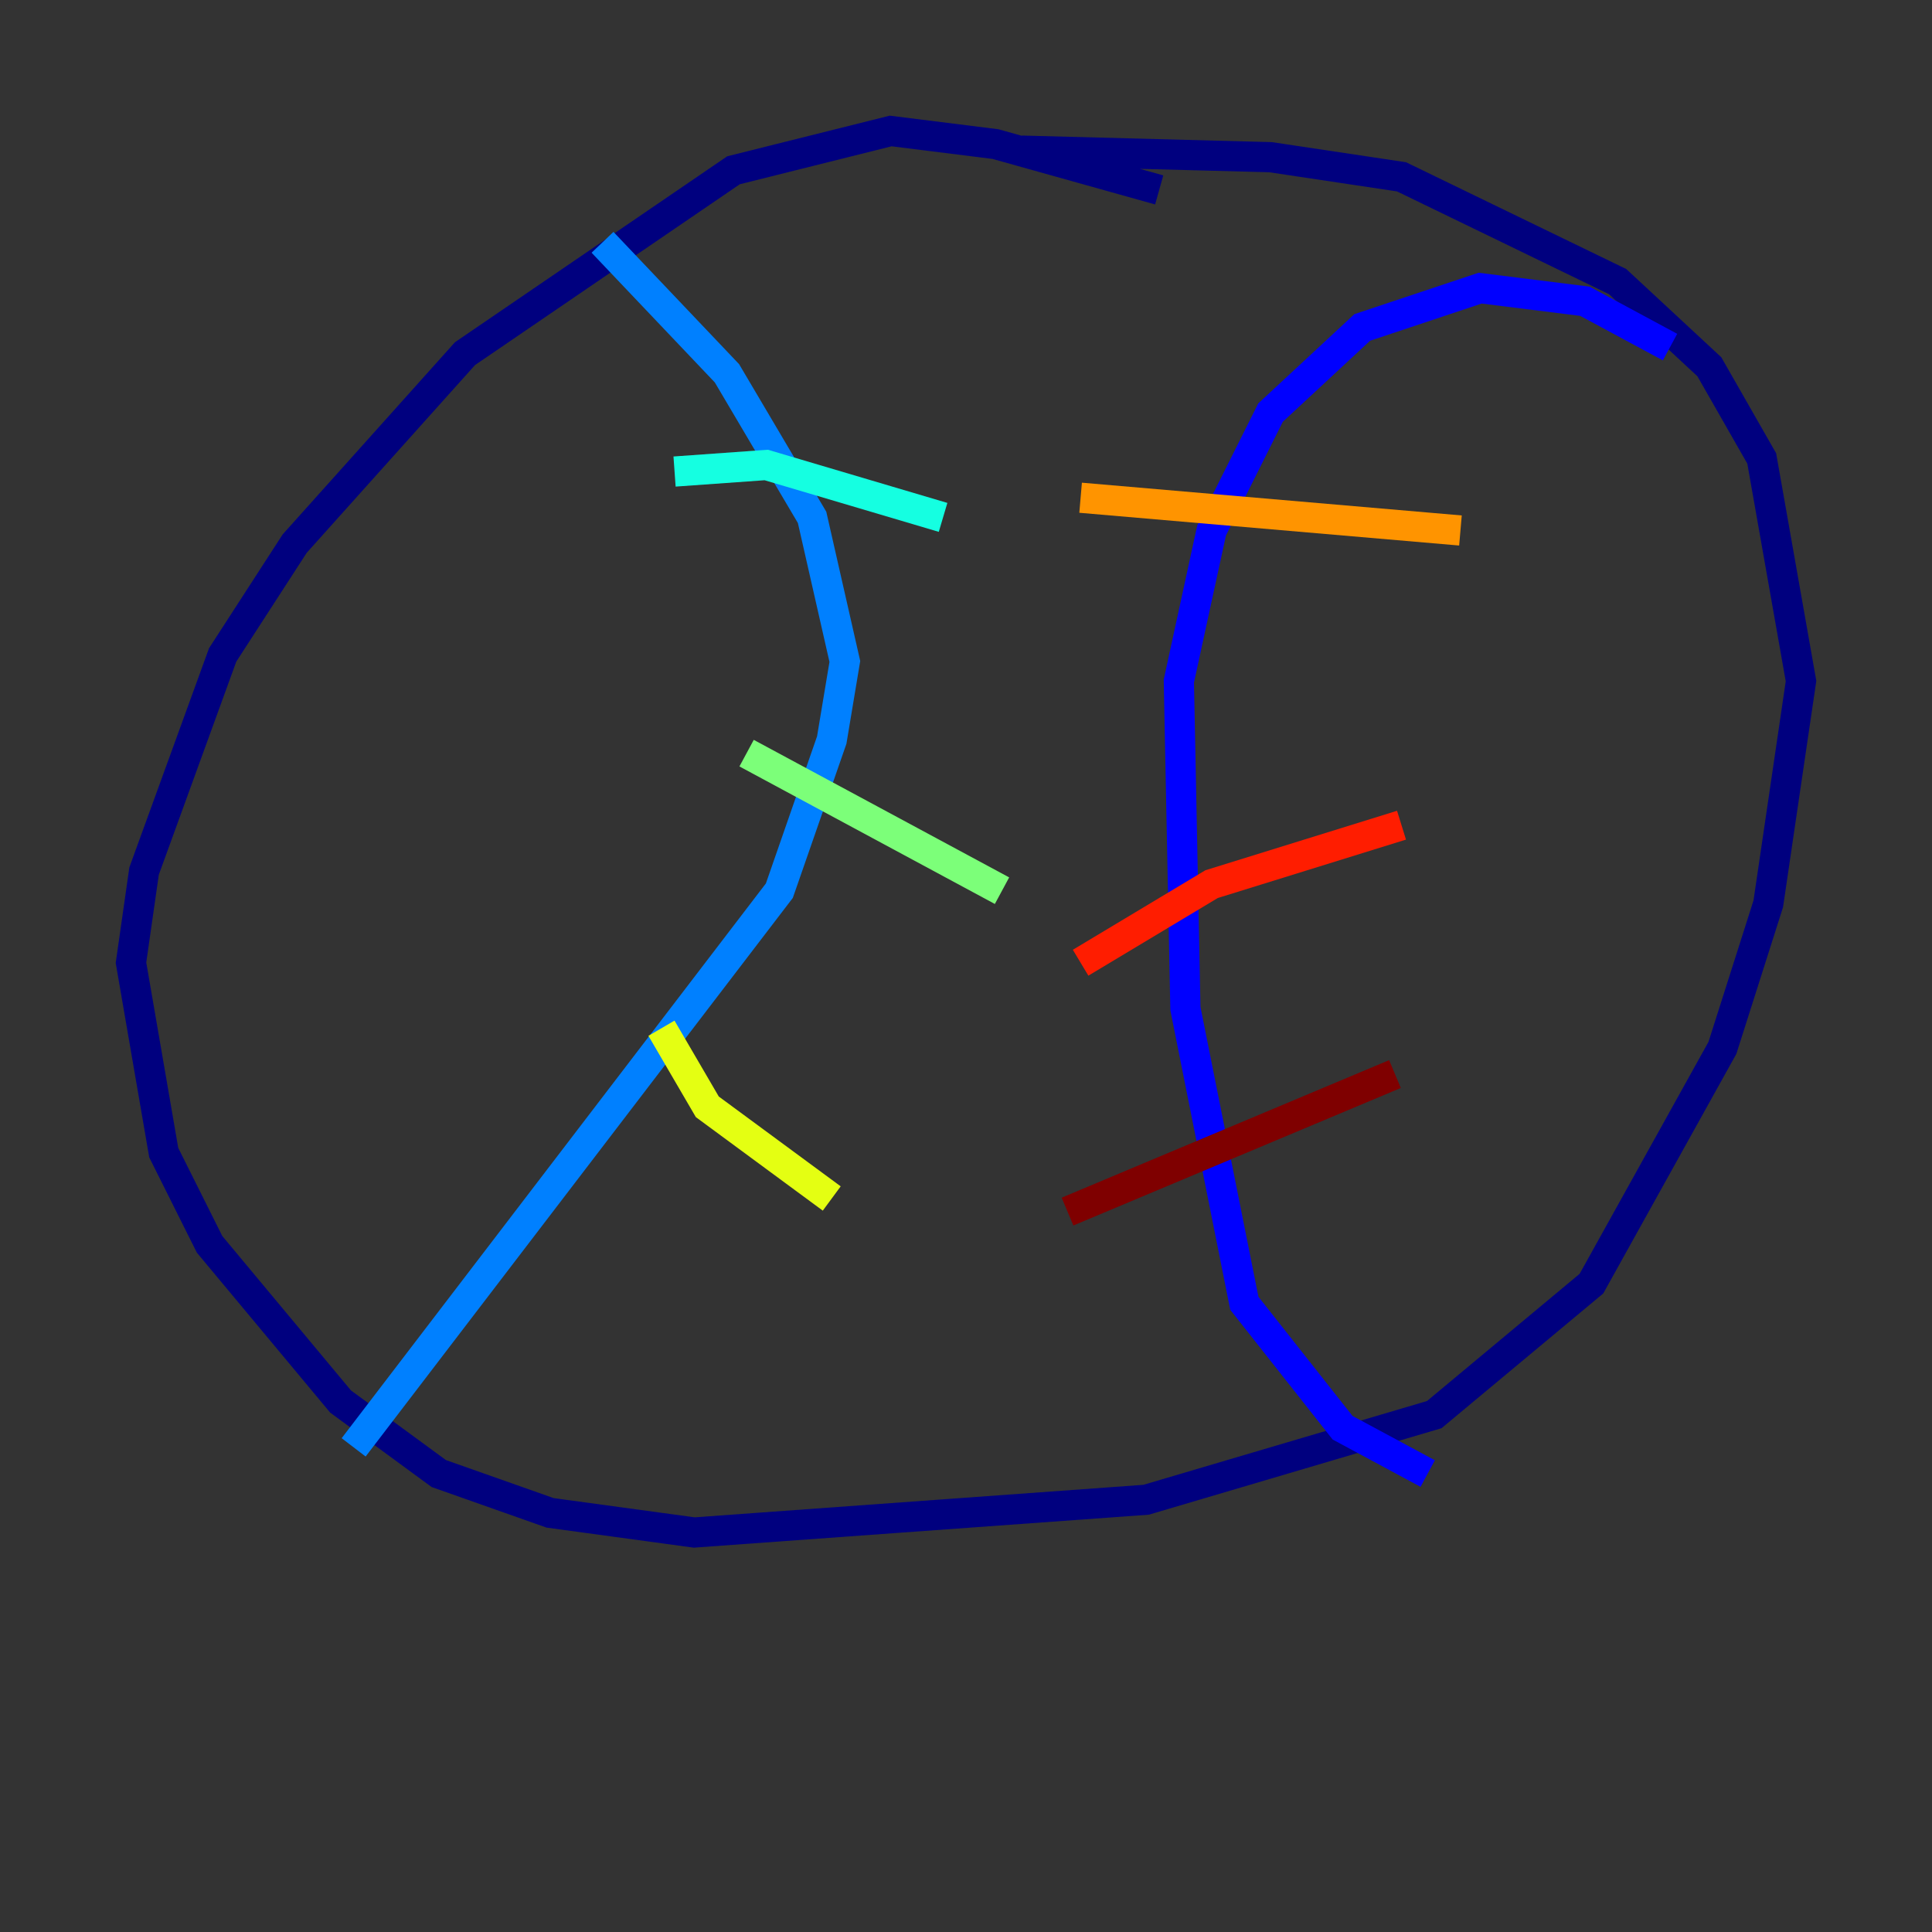 <?xml version="1.0" encoding="utf-8" ?>
<svg baseProfile="tiny" height="128" version="1.2" viewBox="0,0,128,128" width="128" xmlns="http://www.w3.org/2000/svg" xmlns:ev="http://www.w3.org/2001/xml-events" xmlns:xlink="http://www.w3.org/1999/xlink"><rect x="0" y="0" width="128" height="128" fill="#333333" stroke="none"/><defs /><polyline fill="none" points="76.8,12.583 65.953,9.546 59.01,8.678 48.597,11.281 30.807,23.43 19.525,36.014 14.752,43.39 9.546,57.709 8.678,63.783 10.848,76.366 13.885,82.441 22.563,92.854 29.071,97.627 36.447,100.231 45.993,101.532 75.932,99.363 95.024,93.722 105.437,85.044 114.115,69.424 117.153,59.878 119.322,45.125 116.719,30.373 113.248,24.298 107.173,18.658 92.854,11.715 84.176,10.414 67.688,9.98" stroke="#00007f" stroke-width="2" /><polyline fill="none" points="94.59,97.627 88.949,94.59 82.441,86.346 78.536,66.82 78.102,45.125 80.271,35.146 84.176,27.336 90.251,21.695 98.061,19.091 105.003,19.959 110.644,22.997" stroke="#0000ff" stroke-width="2" /><polyline fill="none" points="23.43,95.891 51.634,59.01 55.105,49.031 55.973,43.824 53.803,34.278 48.163,24.732 39.919,16.054" stroke="#0080ff" stroke-width="2" /><polyline fill="none" points="44.691,31.241 50.766,30.807 62.481,34.278" stroke="#15ffe1" stroke-width="2" /><polyline fill="none" points="49.464,49.898 66.386,59.01" stroke="#7cff79" stroke-width="2" /><polyline fill="none" points="43.824,68.122 46.861,73.329 55.105,79.403" stroke="#e4ff12" stroke-width="2" /><polyline fill="none" points="71.593,32.976 96.759,35.146" stroke="#ff9400" stroke-width="2" /><polyline fill="none" points="71.593,63.783 80.271,58.576 92.854,54.671" stroke="#ff1d00" stroke-width="2" /><polyline fill="none" points="70.725,80.271 92.42,71.159" stroke="#7f0000" stroke-width="2" /></svg>